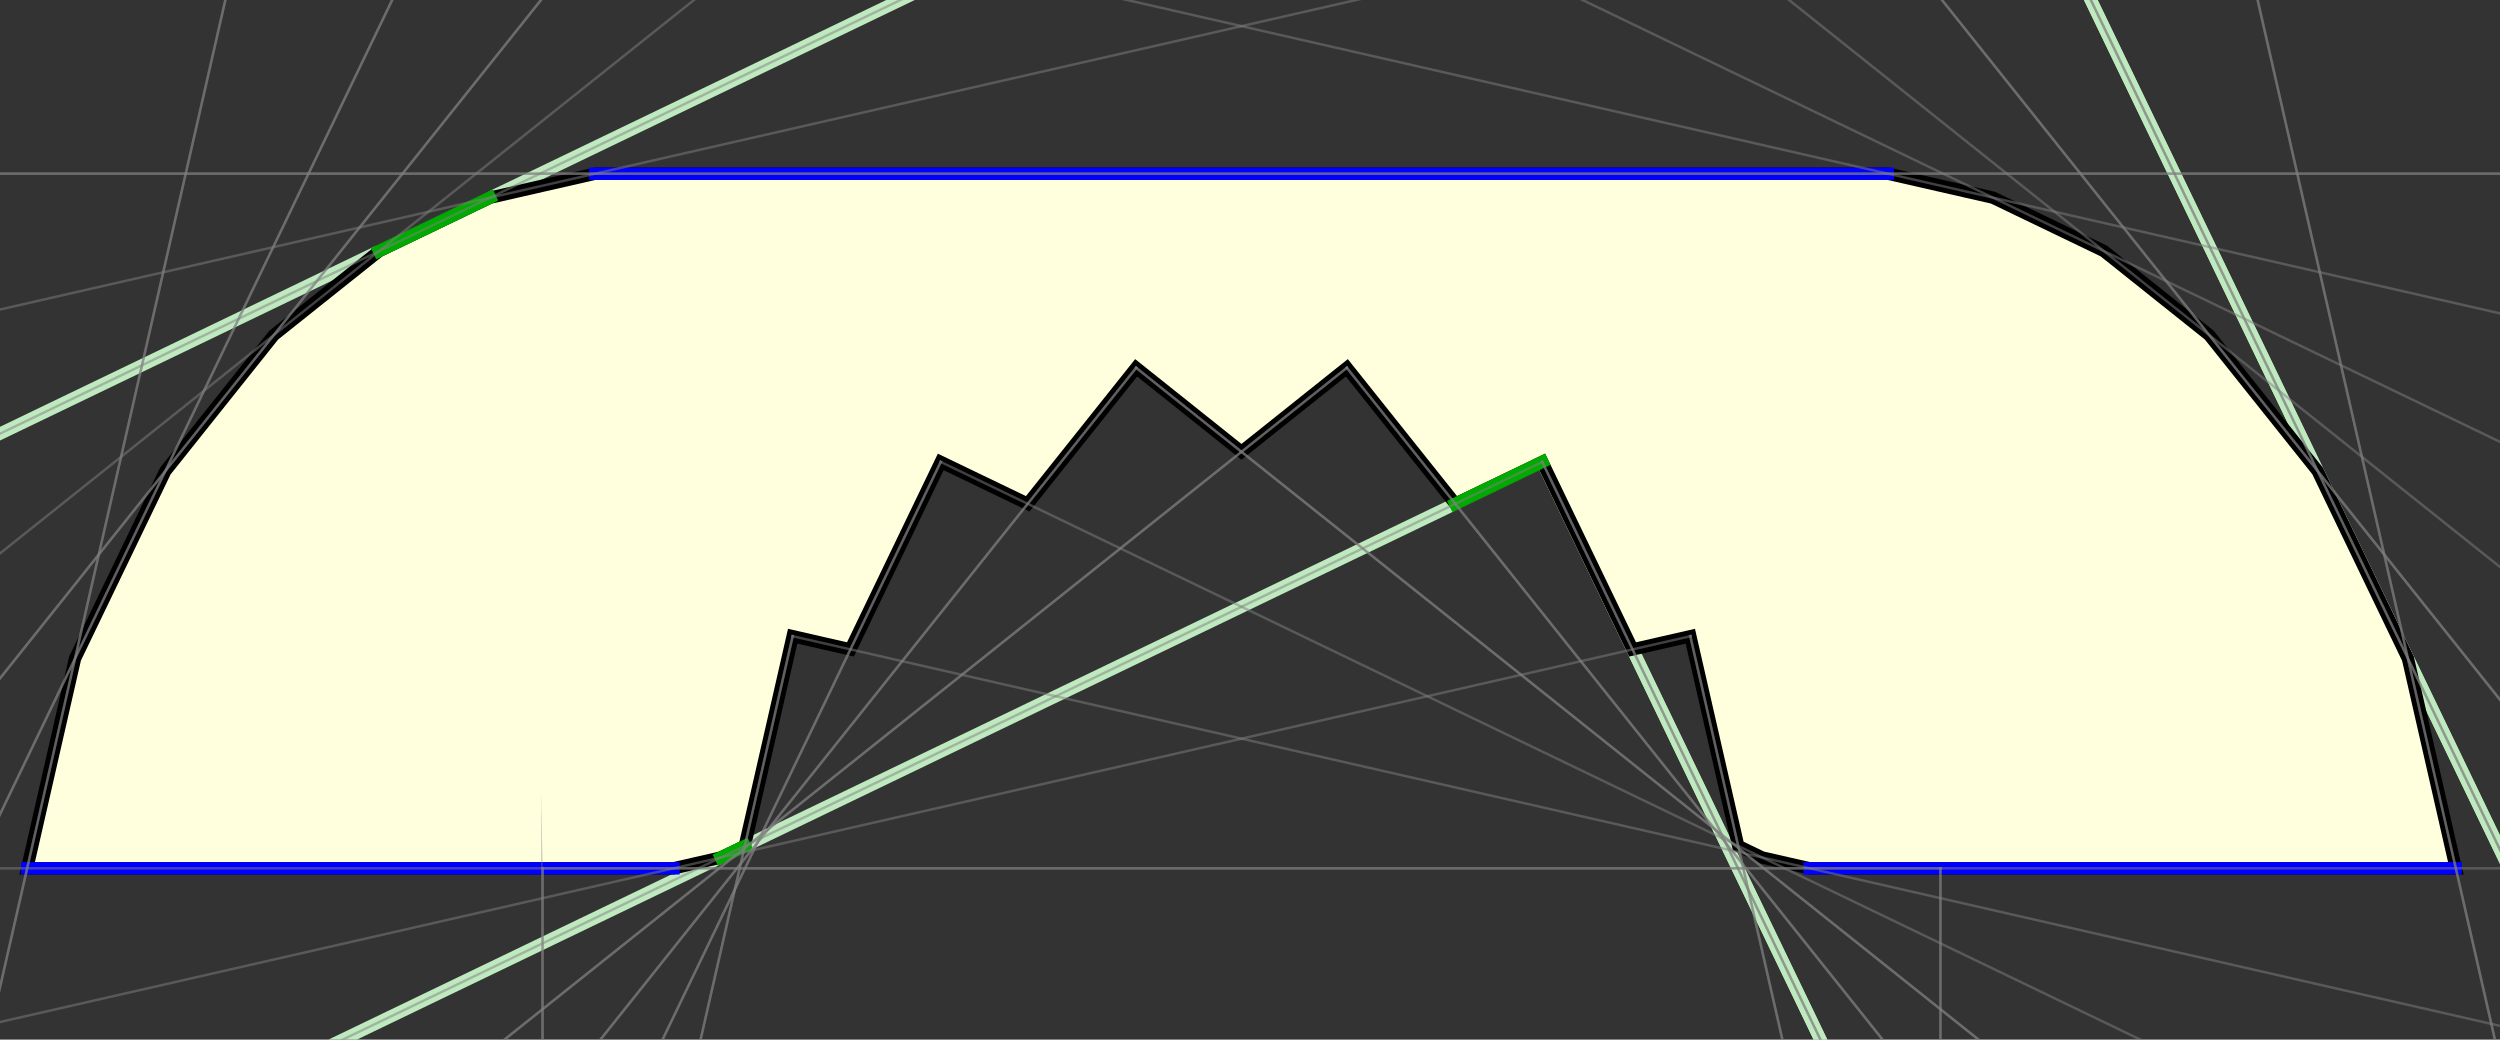 <?xml version="1.0" encoding="UTF-8"?>
<svg xmlns="http://www.w3.org/2000/svg" xmlns:xlink="http://www.w3.org/1999/xlink" width="202pt" height="84pt" viewBox="0 0 202 84" version="1.1">
<rect x="0" y="0" width="202" height="84" fill="#333333" stroke="none"/>
<g id="surface221">
<path style=" stroke:none;fill-rule:nonzero;fill:rgb(100%,100%,86.999%);fill-opacity:1;" d="M 198.43 70.16 L 194.562 53.211 L 187.27 38.062 L 178.504 27.074 L 169.992 20.285 L 161.035 15.973 L 152.535 14.031 L 48.09 14.031 L 39.59 15.973 L 30.633 20.285 L 22.121 27.074 L 13.359 38.062 L 6.062 53.211 L 2.195 70.16 L 54.414 70.16 L 58.246 69.285 L 60.176 68.355 L 64.047 51.406 L 68.715 52.473 L 76.012 37.324 L 83.039 40.707 L 91.801 29.719 L 100.312 36.508 L 108.824 29.719 L 117.586 40.707 L 124.613 37.324 L 131.91 52.473 L 136.578 51.406 L 140.449 68.355 L 142.379 69.285 L 146.211 70.16 Z M 198.43 70.16 "/>
<path style="fill:none;stroke-width:1;stroke-linecap:square;stroke-linejoin:miter;stroke:rgb(75%,91.667%,75%);stroke-opacity:1;stroke-miterlimit:3.25;" d="M -77.664 134.734 L 124.613 37.324 "/>
<path style="fill:none;stroke-width:1;stroke-linecap:square;stroke-linejoin:miter;stroke:rgb(75%,91.667%,75%);stroke-opacity:1;stroke-miterlimit:3.25;" d="M 187.637 168.191 L 124.613 37.324 "/>
<path style=" stroke:none;fill-rule:nonzero;fill:rgb(75%,91.667%,75%);fill-opacity:1;" d="M 124.613 37.324 L 125.066 37.773 L 124.848 36.656 L 124.398 36.875 Z M 124.613 37.324 "/>
<path style="fill:none;stroke-width:1;stroke-linecap:square;stroke-linejoin:miter;stroke:rgb(75%,91.667%,75%);stroke-opacity:1;stroke-miterlimit:3.25;" d="M 187.637 168.191 L 124.613 37.324 "/>
<path style=" stroke:none;fill-rule:nonzero;fill:rgb(75%,91.667%,75%);fill-opacity:1;" d="M 124.613 37.324 L 125.066 37.773 L 124.848 36.656 L 124.398 36.875 Z M 124.613 37.324 "/>
<path style="fill:none;stroke-width:1;stroke-linecap:square;stroke-linejoin:miter;stroke:rgb(75%,91.667%,75%);stroke-opacity:1;stroke-miterlimit:3.25;" d="M -102.016 84.168 L 150.832 -37.598 "/>
<path style="fill:none;stroke-width:1;stroke-linecap:square;stroke-linejoin:miter;stroke:rgb(75%,91.667%,75%);stroke-opacity:1;stroke-miterlimit:3.25;" d="M 249.934 168.191 L 150.832 -37.598 "/>
<path style="fill:none;stroke-width:1;stroke-linecap:square;stroke-linejoin:miter;stroke:rgb(75%,91.667%,75%);stroke-opacity:1;stroke-miterlimit:3.25;" d="M 249.934 168.191 L 150.832 -37.598 "/>
<path style="fill:none;stroke-width:1;stroke-linecap:square;stroke-linejoin:miter;stroke:rgb(0%,0%,0%);stroke-opacity:1;stroke-miterlimit:3.25;" d="M 198.43 70.16 L 194.562 53.211 L 187.27 38.062 L 178.504 27.074 L 169.992 20.285 L 161.035 15.973 L 152.535 14.031 L 48.09 14.031 L 39.59 15.973 L 30.633 20.285 L 22.121 27.074 L 13.359 38.062 L 6.062 53.211 L 2.195 70.16 L 54.414 70.16 L 58.246 69.285 L 60.176 68.355 L 64.047 51.406 L 68.715 52.473 L 76.012 37.324 L 83.039 40.707 L 91.801 29.719 L 100.312 36.508 L 108.824 29.719 L 117.586 40.707 L 124.613 37.324 L 131.91 52.473 L 136.578 51.406 L 140.449 68.355 L 142.379 69.285 L 146.211 70.16 Z M 198.43 70.16 "/>
<path style="fill:none;stroke-width:1;stroke-linecap:square;stroke-linejoin:miter;stroke:rgb(0%,0%,100%);stroke-opacity:1;stroke-miterlimit:3.25;" d="M 48.09 14.031 L 152.535 14.031 "/>
<path style="fill:none;stroke-width:1;stroke-linecap:square;stroke-linejoin:miter;stroke:rgb(0%,0%,100%);stroke-opacity:1;stroke-miterlimit:3.25;" d="M 198.43 70.16 L 146.211 70.16 "/>
<path style="fill:none;stroke-width:1;stroke-linecap:square;stroke-linejoin:miter;stroke:rgb(0%,0%,100%);stroke-opacity:1;stroke-miterlimit:3.25;" d="M 54.414 70.16 L 2.195 70.16 "/>
<path style="fill:none;stroke-width:1;stroke-linecap:square;stroke-linejoin:miter;stroke:rgb(0%,66.667%,0%);stroke-opacity:1;stroke-miterlimit:3.25;" d="M 39.59 15.973 L 30.633 20.285 "/>
<path style="fill:none;stroke-width:1;stroke-linecap:square;stroke-linejoin:miter;stroke:rgb(0%,66.667%,0%);stroke-opacity:1;stroke-miterlimit:3.25;" d="M 60.176 68.355 L 58.246 69.285 "/>
<path style="fill:none;stroke-width:1;stroke-linecap:square;stroke-linejoin:miter;stroke:rgb(0%,66.667%,0%);stroke-opacity:1;stroke-miterlimit:3.25;" d="M 124.613 37.324 L 117.586 40.707 "/>
<path style="fill:none;stroke-width:0.2;stroke-linecap:square;stroke-linejoin:miter;stroke:rgb(50.001%,50.001%,50.001%);stroke-opacity:0.5;stroke-miterlimit:3.25;" d="M -67.719 70.16 L 156.789 70.16 "/>
<path style="fill:none;stroke-width:0.2;stroke-linecap:square;stroke-linejoin:miter;stroke:rgb(50.001%,50.001%,50.001%);stroke-opacity:0.5;stroke-miterlimit:3.25;" d="M 156.789 168.191 L 156.789 70.16 "/>
<path style=" stroke:none;fill-rule:nonzero;fill:rgb(50.001%,50.001%,50.001%);fill-opacity:0.5;" d="M 156.789 70.16 L 156.891 70.258 L 156.891 70.059 L 156.789 70.059 Z M 156.789 70.16 "/>
<path style="fill:none;stroke-width:0.2;stroke-linecap:square;stroke-linejoin:miter;stroke:rgb(50.001%,50.001%,50.001%);stroke-opacity:0.5;stroke-miterlimit:3.25;" d="M 156.789 168.191 L 156.789 70.16 "/>
<path style=" stroke:none;fill-rule:nonzero;fill:rgb(50.001%,50.001%,50.001%);fill-opacity:0.5;" d="M 156.789 70.16 L 156.891 70.258 L 156.891 70.059 L 156.789 70.059 Z M 156.789 70.16 "/>
<path style="fill:none;stroke-width:0.2;stroke-linecap:square;stroke-linejoin:miter;stroke:rgb(50.001%,50.001%,50.001%);stroke-opacity:0.5;stroke-miterlimit:3.25;" d="M -67.719 14.031 L 212.918 14.031 "/>
<path style="fill:none;stroke-width:0.2;stroke-linecap:square;stroke-linejoin:miter;stroke:rgb(50.001%,50.001%,50.001%);stroke-opacity:0.5;stroke-miterlimit:3.25;" d="M -82.301 101.363 L 136.578 51.406 "/>
<path style="fill:none;stroke-width:0.2;stroke-linecap:square;stroke-linejoin:miter;stroke:rgb(50.001%,50.001%,50.001%);stroke-opacity:0.5;stroke-miterlimit:3.25;" d="M 163.234 168.191 L 136.578 51.406 "/>
<path style=" stroke:none;fill-rule:nonzero;fill:rgb(50.001%,50.001%,50.001%);fill-opacity:0.5;" d="M 136.578 51.406 L 136.676 51.504 L 136.656 51.285 L 136.559 51.309 Z M 136.578 51.406 "/>
<path style="fill:none;stroke-width:0.2;stroke-linecap:square;stroke-linejoin:miter;stroke:rgb(50.001%,50.001%,50.001%);stroke-opacity:0.5;stroke-miterlimit:3.25;" d="M 163.234 168.191 L 136.578 51.406 "/>
<path style=" stroke:none;fill-rule:nonzero;fill:rgb(50.001%,50.001%,50.001%);fill-opacity:0.5;" d="M 136.578 51.406 L 136.676 51.504 L 136.656 51.285 L 136.559 51.309 Z M 136.578 51.406 "/>
<path style="fill:none;stroke-width:0.2;stroke-linecap:square;stroke-linejoin:miter;stroke:rgb(50.001%,50.001%,50.001%);stroke-opacity:0.5;stroke-miterlimit:3.25;" d="M -94.793 46.645 L 178.809 -15.805 "/>
<path style="fill:none;stroke-width:0.2;stroke-linecap:square;stroke-linejoin:miter;stroke:rgb(50.001%,50.001%,50.001%);stroke-opacity:0.5;stroke-miterlimit:3.25;" d="M 220.805 168.191 L 178.809 -15.805 "/>
<path style="fill:none;stroke-width:0.2;stroke-linecap:square;stroke-linejoin:miter;stroke:rgb(50.001%,50.001%,50.001%);stroke-opacity:0.5;stroke-miterlimit:3.25;" d="M 220.805 168.191 L 178.809 -15.805 "/>
<path style="fill:none;stroke-width:0.2;stroke-linecap:square;stroke-linejoin:miter;stroke:rgb(50.001%,50.001%,50.001%);stroke-opacity:0.5;stroke-miterlimit:3.25;" d="M -77.664 134.734 L 124.613 37.324 "/>
<path style="fill:none;stroke-width:0.2;stroke-linecap:square;stroke-linejoin:miter;stroke:rgb(50.001%,50.001%,50.001%);stroke-opacity:0.5;stroke-miterlimit:3.25;" d="M 187.637 168.191 L 124.613 37.324 "/>
<path style=" stroke:none;fill-rule:nonzero;fill:rgb(50.001%,50.001%,50.001%);fill-opacity:0.5;" d="M 124.613 37.324 L 124.703 37.414 L 124.66 37.191 L 124.57 37.234 Z M 124.613 37.324 "/>
<path style="fill:none;stroke-width:0.2;stroke-linecap:square;stroke-linejoin:miter;stroke:rgb(50.001%,50.001%,50.001%);stroke-opacity:0.5;stroke-miterlimit:3.25;" d="M 187.637 168.191 L 124.613 37.324 "/>
<path style=" stroke:none;fill-rule:nonzero;fill:rgb(50.001%,50.001%,50.001%);fill-opacity:0.5;" d="M 124.613 37.324 L 124.703 37.414 L 124.66 37.191 L 124.57 37.234 Z M 124.613 37.324 "/>
<path style="fill:none;stroke-width:0.2;stroke-linecap:square;stroke-linejoin:miter;stroke:rgb(50.001%,50.001%,50.001%);stroke-opacity:0.5;stroke-miterlimit:3.25;" d="M -102.016 84.168 L 150.832 -37.598 "/>
<path style="fill:none;stroke-width:0.2;stroke-linecap:square;stroke-linejoin:miter;stroke:rgb(50.001%,50.001%,50.001%);stroke-opacity:0.5;stroke-miterlimit:3.25;" d="M 249.934 168.191 L 150.832 -37.598 "/>
<path style="fill:none;stroke-width:0.2;stroke-linecap:square;stroke-linejoin:miter;stroke:rgb(50.001%,50.001%,50.001%);stroke-opacity:0.5;stroke-miterlimit:3.25;" d="M 249.934 168.191 L 150.832 -37.598 "/>
<path style="fill:none;stroke-width:0.2;stroke-linecap:square;stroke-linejoin:miter;stroke:rgb(50.001%,50.001%,50.001%);stroke-opacity:0.5;stroke-miterlimit:3.25;" d="M -64.812 168.191 L 108.824 29.719 "/>
<path style="fill:none;stroke-width:0.2;stroke-linecap:square;stroke-linejoin:miter;stroke:rgb(50.001%,50.001%,50.001%);stroke-opacity:0.5;stroke-miterlimit:3.25;" d="M -64.812 168.191 L 108.824 29.719 "/>
<path style=" stroke:none;fill-rule:nonzero;fill:rgb(50.001%,50.001%,50.001%);fill-opacity:0.5;" d="M 108.824 29.719 L 108.762 29.656 L 108.84 29.578 L 108.902 29.656 Z M 108.824 29.719 "/>
<path style="fill:none;stroke-width:0.2;stroke-linecap:square;stroke-linejoin:miter;stroke:rgb(50.001%,50.001%,50.001%);stroke-opacity:0.5;stroke-miterlimit:3.25;" d="M 219.254 168.191 L 108.824 29.719 "/>
<path style="fill:none;stroke-width:0.2;stroke-linecap:square;stroke-linejoin:miter;stroke:rgb(50.001%,50.001%,50.001%);stroke-opacity:0.5;stroke-miterlimit:3.25;" d="M 219.254 168.191 L 108.824 29.719 "/>
<path style="fill:none;stroke-width:0.2;stroke-linecap:square;stroke-linejoin:miter;stroke:rgb(50.001%,50.001%,50.001%);stroke-opacity:0.5;stroke-miterlimit:3.25;" d="M -101.699 125.816 L 117.711 -49.156 "/>
<path style="fill:none;stroke-width:0.2;stroke-linecap:square;stroke-linejoin:miter;stroke:rgb(50.001%,50.001%,50.001%);stroke-opacity:0.5;stroke-miterlimit:3.25;" d="M 291.043 168.191 L 117.711 -49.156 "/>
<path style="fill:none;stroke-width:0.2;stroke-linecap:square;stroke-linejoin:miter;stroke:rgb(50.001%,50.001%,50.001%);stroke-opacity:0.5;stroke-miterlimit:3.25;" d="M 291.043 168.191 L 117.711 -49.156 "/>
<path style="fill:none;stroke-width:0.2;stroke-linecap:square;stroke-linejoin:miter;stroke:rgb(50.001%,50.001%,50.001%);stroke-opacity:0.5;stroke-miterlimit:3.25;" d="M -18.625 168.191 L 91.801 29.719 "/>
<path style="fill:none;stroke-width:0.2;stroke-linecap:square;stroke-linejoin:miter;stroke:rgb(50.001%,50.001%,50.001%);stroke-opacity:0.5;stroke-miterlimit:3.25;" d="M -18.625 168.191 L 91.801 29.719 "/>
<path style=" stroke:none;fill-rule:nonzero;fill:rgb(50.001%,50.001%,50.001%);fill-opacity:0.5;" d="M 91.801 29.719 L 91.723 29.641 L 91.785 29.578 L 91.863 29.641 Z M 91.801 29.719 "/>
<path style="fill:none;stroke-width:0.2;stroke-linecap:square;stroke-linejoin:miter;stroke:rgb(50.001%,50.001%,50.001%);stroke-opacity:0.5;stroke-miterlimit:3.25;" d="M 265.438 168.191 L 91.801 29.719 "/>
<path style="fill:none;stroke-width:0.2;stroke-linecap:square;stroke-linejoin:miter;stroke:rgb(50.001%,50.001%,50.001%);stroke-opacity:0.5;stroke-miterlimit:3.25;" d="M 265.438 168.191 L 91.801 29.719 "/>
<path style="fill:none;stroke-width:0.2;stroke-linecap:square;stroke-linejoin:miter;stroke:rgb(50.001%,50.001%,50.001%);stroke-opacity:0.5;stroke-miterlimit:3.25;" d="M -90.418 168.191 L 82.914 -49.156 "/>
<path style="fill:none;stroke-width:0.2;stroke-linecap:square;stroke-linejoin:miter;stroke:rgb(50.001%,50.001%,50.001%);stroke-opacity:0.5;stroke-miterlimit:3.25;" d="M -90.418 168.191 L 82.914 -49.156 "/>
<path style="fill:none;stroke-width:0.2;stroke-linecap:square;stroke-linejoin:miter;stroke:rgb(50.001%,50.001%,50.001%);stroke-opacity:0.5;stroke-miterlimit:3.25;" d="M 82.914 -49.156 L 302.324 125.816 "/>
<path style="fill:none;stroke-width:0.2;stroke-linecap:square;stroke-linejoin:miter;stroke:rgb(50.001%,50.001%,50.001%);stroke-opacity:0.5;stroke-miterlimit:3.25;" d="M 12.988 168.191 L 76.012 37.324 "/>
<path style="fill:none;stroke-width:0.2;stroke-linecap:square;stroke-linejoin:miter;stroke:rgb(50.001%,50.001%,50.001%);stroke-opacity:0.5;stroke-miterlimit:3.25;" d="M 12.988 168.191 L 76.012 37.324 "/>
<path style=" stroke:none;fill-rule:nonzero;fill:rgb(50.001%,50.001%,50.001%);fill-opacity:0.5;" d="M 76.012 37.324 L 75.922 37.234 L 75.965 37.191 L 76.055 37.234 Z M 76.012 37.324 "/>
<path style="fill:none;stroke-width:0.2;stroke-linecap:square;stroke-linejoin:miter;stroke:rgb(50.001%,50.001%,50.001%);stroke-opacity:0.5;stroke-miterlimit:3.25;" d="M 76.012 37.324 L 278.289 134.734 "/>
<path style="fill:none;stroke-width:0.2;stroke-linecap:square;stroke-linejoin:miter;stroke:rgb(50.001%,50.001%,50.001%);stroke-opacity:0.5;stroke-miterlimit:3.25;" d="M -49.309 168.191 L 49.793 -37.598 "/>
<path style="fill:none;stroke-width:0.2;stroke-linecap:square;stroke-linejoin:miter;stroke:rgb(50.001%,50.001%,50.001%);stroke-opacity:0.5;stroke-miterlimit:3.25;" d="M -49.309 168.191 L 49.793 -37.598 "/>
<path style="fill:none;stroke-width:0.2;stroke-linecap:square;stroke-linejoin:miter;stroke:rgb(50.001%,50.001%,50.001%);stroke-opacity:0.5;stroke-miterlimit:3.25;" d="M 49.793 -37.598 L 302.641 84.168 "/>
<path style="fill:none;stroke-width:0.2;stroke-linecap:square;stroke-linejoin:miter;stroke:rgb(50.001%,50.001%,50.001%);stroke-opacity:0.5;stroke-miterlimit:3.25;" d="M 37.391 168.191 L 64.047 51.406 "/>
<path style="fill:none;stroke-width:0.2;stroke-linecap:square;stroke-linejoin:miter;stroke:rgb(50.001%,50.001%,50.001%);stroke-opacity:0.5;stroke-miterlimit:3.25;" d="M 37.391 168.191 L 64.047 51.406 "/>
<path style=" stroke:none;fill-rule:nonzero;fill:rgb(50.001%,50.001%,50.001%);fill-opacity:0.5;" d="M 64.047 51.406 L 63.949 51.309 L 63.973 51.285 L 64.066 51.309 Z M 64.047 51.406 "/>
<path style="fill:none;stroke-width:0.2;stroke-linecap:square;stroke-linejoin:miter;stroke:rgb(50.001%,50.001%,50.001%);stroke-opacity:0.5;stroke-miterlimit:3.25;" d="M 64.047 51.406 L 282.93 101.363 "/>
<path style="fill:none;stroke-width:0.2;stroke-linecap:square;stroke-linejoin:miter;stroke:rgb(50.001%,50.001%,50.001%);stroke-opacity:0.5;stroke-miterlimit:3.25;" d="M -20.18 168.191 L 21.816 -15.805 "/>
<path style="fill:none;stroke-width:0.2;stroke-linecap:square;stroke-linejoin:miter;stroke:rgb(50.001%,50.001%,50.001%);stroke-opacity:0.5;stroke-miterlimit:3.25;" d="M -20.18 168.191 L 21.816 -15.805 "/>
<path style="fill:none;stroke-width:0.2;stroke-linecap:square;stroke-linejoin:miter;stroke:rgb(50.001%,50.001%,50.001%);stroke-opacity:0.5;stroke-miterlimit:3.25;" d="M 21.816 -15.805 L 295.418 46.645 "/>
<path style="fill:none;stroke-width:0.2;stroke-linecap:square;stroke-linejoin:miter;stroke:rgb(50.001%,50.001%,50.001%);stroke-opacity:0.5;stroke-miterlimit:3.25;" d="M 43.836 168.191 L 43.836 70.16 "/>
<path style="fill:none;stroke-width:0.2;stroke-linecap:square;stroke-linejoin:miter;stroke:rgb(50.001%,50.001%,50.001%);stroke-opacity:0.5;stroke-miterlimit:3.25;" d="M 43.836 168.191 L 43.836 70.16 "/>
<path style=" stroke:none;fill-rule:nonzero;fill:rgb(50.001%,50.001%,50.001%);fill-opacity:0.5;" d="M 43.836 70.16 L 43.734 70.059 L 43.734 64 L 43.836 70.059 Z M 43.836 70.16 "/>
<path style="fill:none;stroke-width:0.2;stroke-linecap:square;stroke-linejoin:miter;stroke:rgb(50.001%,50.001%,50.001%);stroke-opacity:0.5;stroke-miterlimit:3.25;" d="M 43.836 70.16 L 268.348 70.16 "/>
<path style="fill:none;stroke-width:0.2;stroke-linecap:square;stroke-linejoin:miter;stroke:rgb(50.001%,50.001%,50.001%);stroke-opacity:0.5;stroke-miterlimit:3.25;" d="M -12.293 14.031 L 268.348 14.031 "/>
</g>
</svg>
